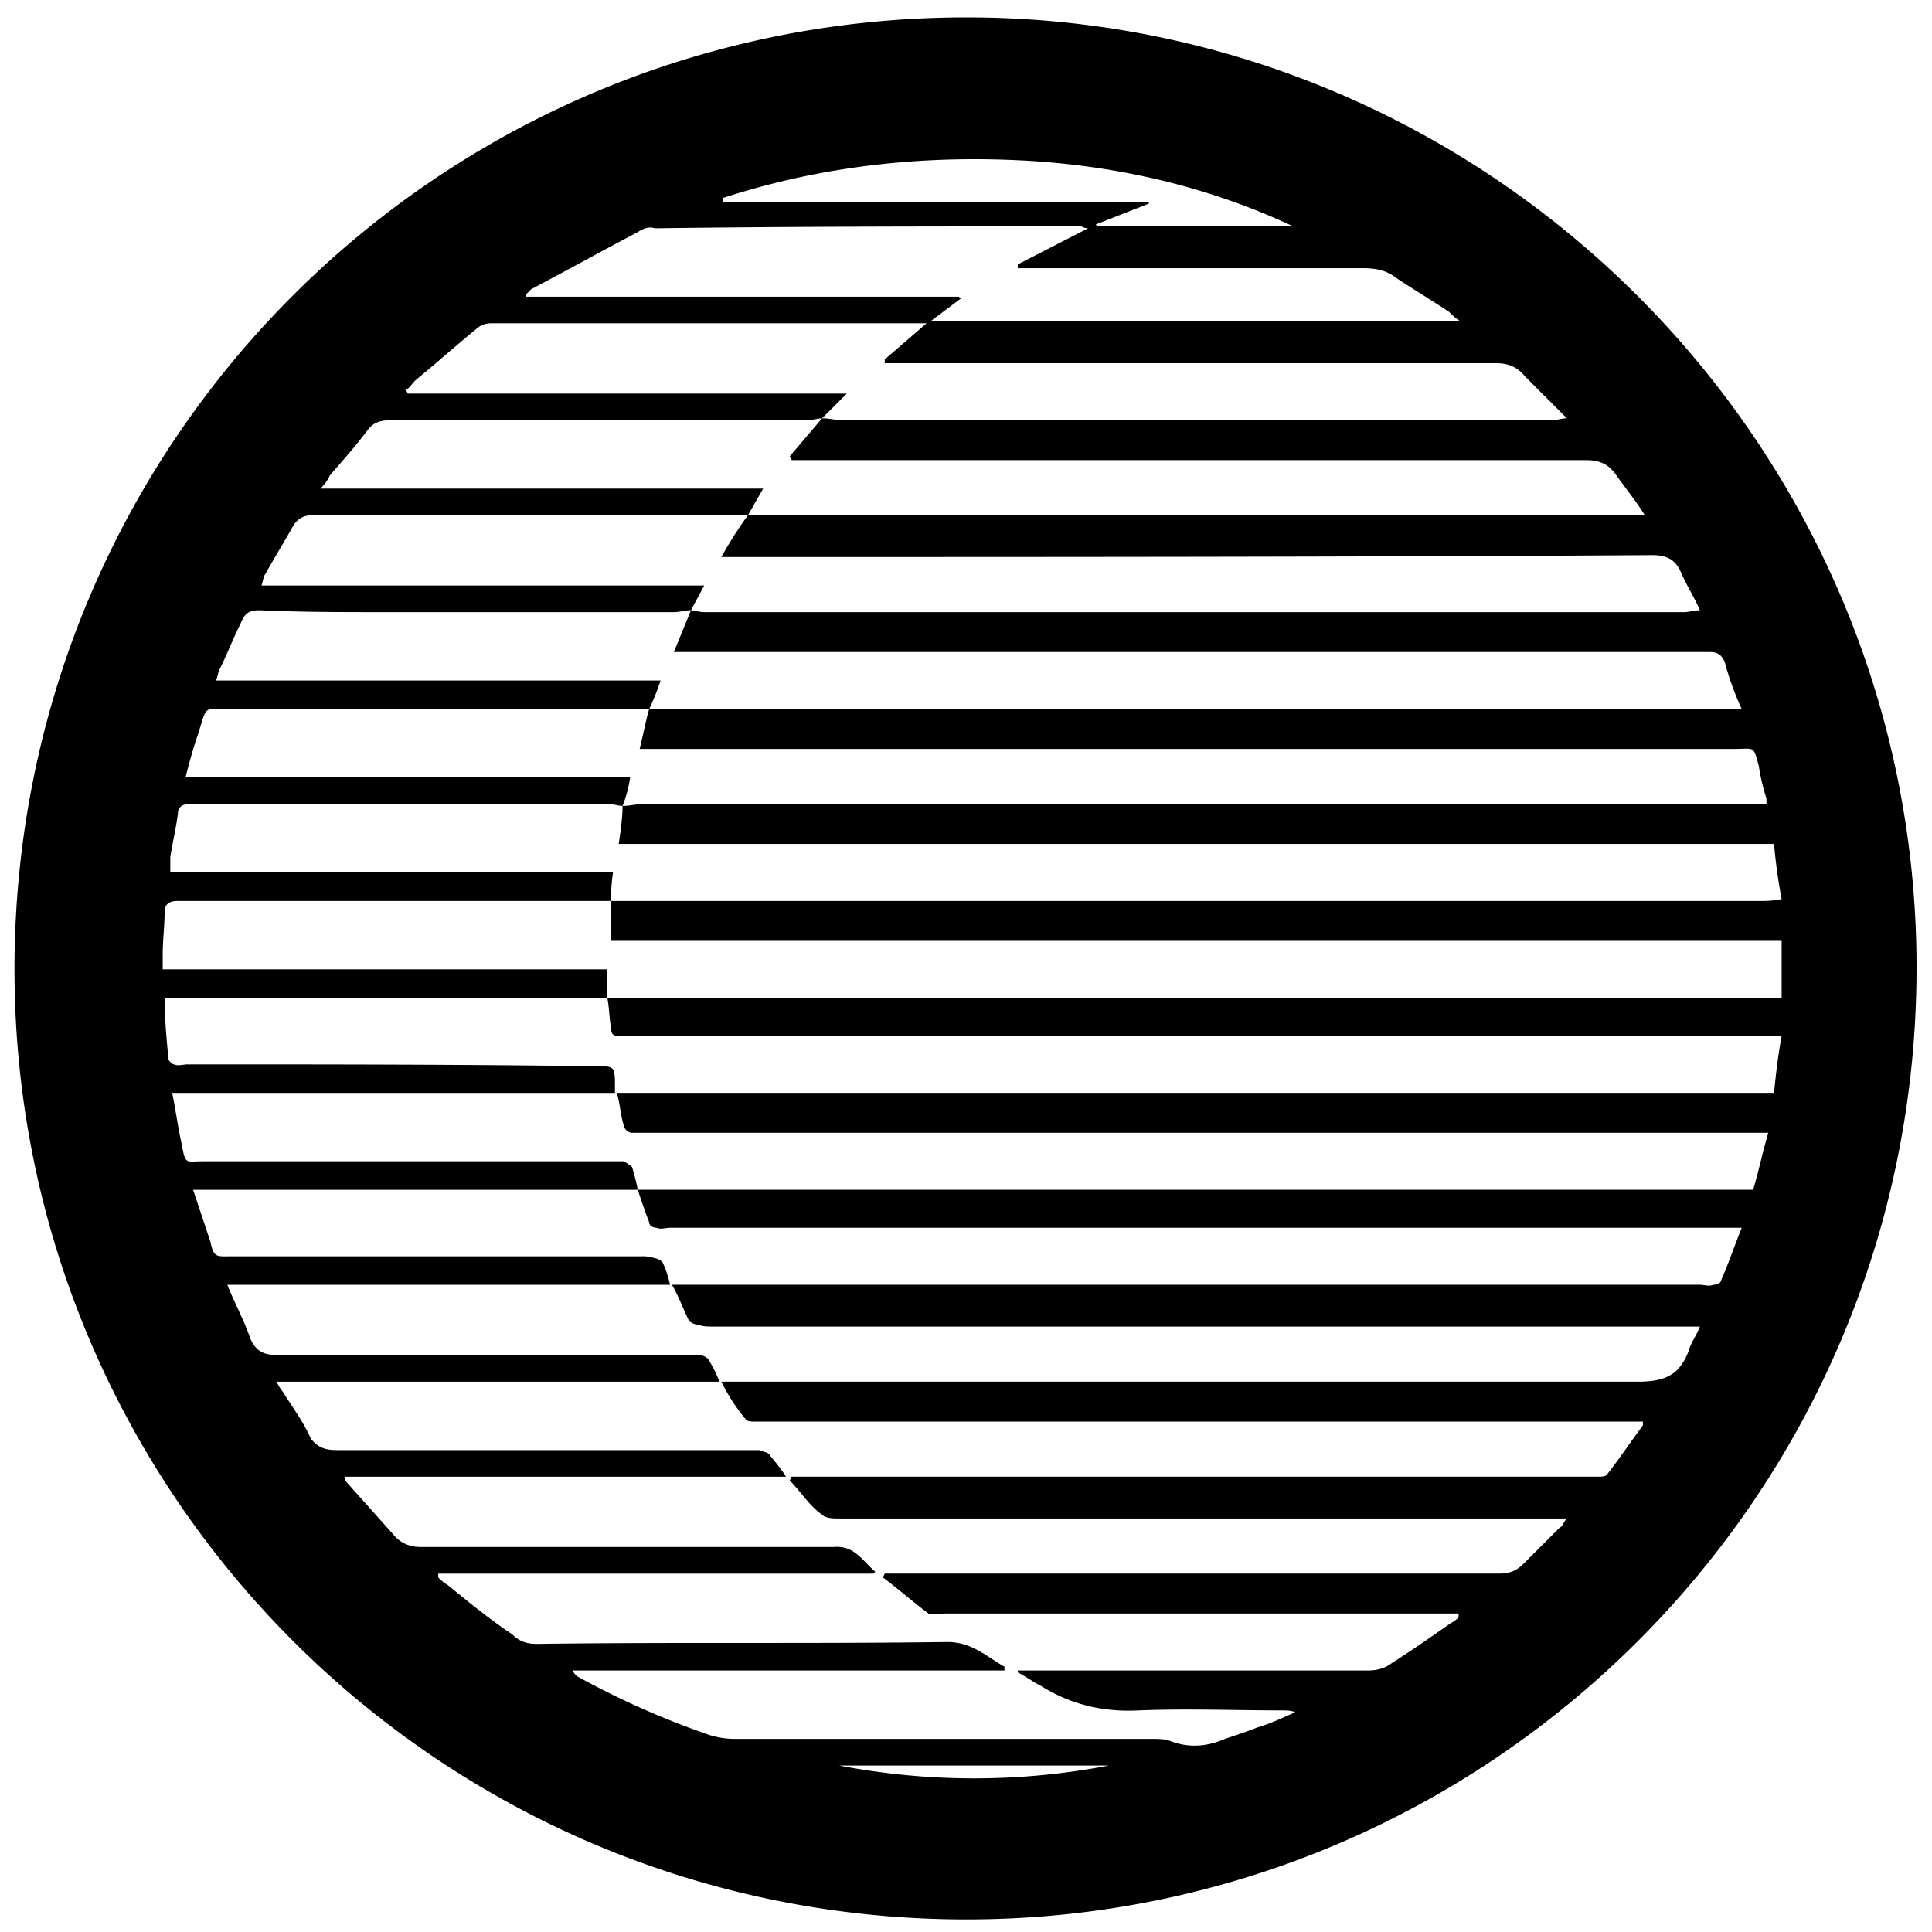 <svg xmlns="http://www.w3.org/2000/svg" viewBox="0 0 1000 1000"><path d="M434.346,913.835H574.005A370.555,370.555,0,0,1,434.346,913.835ZM669.407,117.187H568.1l-.983-.984,27.538-10.818V104.4H374.352v-1.967C422.544,86.7,472.7,80.8,522.863,82.764,574.005,84.731,623.181,95.549,669.407,117.187Zm-106.22.983L526.8,136.857v1.967h179c5.9,0,11.8.984,16.719,4.918,8.852,5.9,18.687,11.8,27.539,17.7a31.172,31.172,0,0,0,5.9,4.918h-274.4l15.736-11.8-.983-.983H272.066v-.984l2.95-2.95c18.687-9.835,36.391-19.67,55.077-29.506,2.951-1.967,5.9-2.95,8.852-1.967,73.764-.983,146.544-.983,220.308-.983C560.236,117.187,561.22,118.17,563.187,118.17ZM425.5,216.522l12.785-12.786H211.088l-.984-1.967c1.967-.983,2.951-2.95,4.918-4.917,10.819-8.852,20.654-17.7,31.473-26.555a11.167,11.167,0,0,1,7.868-2.951H479.588l-21.637,18.687V188H774.643c5.9,0,10.819,1.967,14.753,6.885l21.637,21.637c-2.951,0-4.918.983-7.868.983H436.313C432.379,217.505,429.429,216.522,425.5,216.522Zm0,0-16.72,19.67a3.048,3.048,0,0,1,.983,1.967h411.11c6.885,0,11.8,1.967,15.736,7.868,4.918,6.885,9.836,12.786,14.753,20.654H387.137l7.868-13.769H165.846a22.69,22.69,0,0,0,4.918-6.885c6.884-7.868,13.769-15.736,19.67-23.6,2.951-3.934,6.885-4.918,11.8-4.918h215.39C420.577,217.505,423.527,216.522,425.5,216.522Zm-38.358,50.159a207.51,207.51,0,0,0-13.769,21.638H383.2c157.363,0,314.726,0,472.088-.984,6.885,0,11.8,1.967,14.753,8.852s6.885,12.786,9.835,19.67c-2.95,0-5.9.984-7.868.984H364.516c-2.95,0-4.917-.984-6.884-.984l6.884-12.786H135.357c.984-2.95.984-4.917,1.967-5.9,4.918-8.851,9.835-16.719,14.753-25.571,2.95-3.934,5.9-4.918,9.835-4.918H387.137Zm-29.5,49.176L348.78,337.5H884.8c3.934,0,5.9.983,7.868,4.917A149.984,149.984,0,0,0,901.516,367H336a114.488,114.488,0,0,0,5.9-14.753H111.753c.983-1.967.983-3.934,1.967-5.9,3.934-7.868,6.884-15.736,10.818-23.6,1.967-4.918,3.935-6.885,9.836-6.885,21.637.984,42.291.984,63.928.984H348.78C351.731,316.841,354.681,315.857,357.632,315.857ZM336,367c-1.968,6.885-2.951,12.786-4.918,20.654H897.582c10.819,0,9.836-1.967,12.786,8.851a102.923,102.923,0,0,0,3.934,16.72v2.951H333.044c-3.934,0-6.885.983-10.819.983a64.668,64.668,0,0,0,3.934-14.752H96.016q2.952-11.8,5.9-20.654c5.9-17.7,1.967-14.753,19.67-14.753H336Zm-13.77,50.159c0,5.9-.983,12.786-1.967,19.671H918.236a283.986,283.986,0,0,0,3.934,28.522,48.28,48.28,0,0,1-10.818.983H316.324a84.9,84.9,0,0,1,.984-14.753H88.148v-7.868c.984-6.884,2.951-14.752,3.934-22.621,0-2.95,1.967-4.917,5.9-4.917H315.341C317.308,416.176,320.258,417.159,322.225,417.159Zm-5.9,49.176v20.654H922.17V516.5H314.357V501.742H84.214v-7.868c0-6.885.984-14.753.984-21.638,0-3.934,1.967-5.9,6.884-5.9H316.324Zm-1.967,50.16c.984,4.917.984,10.818,1.967,15.736,0,2.95.984,3.934,3.934,3.934H922.17c-1.967,10.819-2.95,19.67-3.934,29.5H319.275c1.967,6.885,1.967,12.786,3.934,17.7,0,.983,1.967,2.95,3.934,2.95H915.286c-2.951,9.835-4.918,19.671-7.868,29.506H330.093c1.967,5.9,3.934,11.8,5.9,16.719,0,1.967,1.967,2.951,3.934,2.951,1.967.984,4.917,0,6.884,0h554.7c-3.934,9.835-6.884,18.687-10.818,27.538,0,.984-1.967,1.967-3.934,1.967-1.967.984-4.918,0-6.885,0H347.8c3.934,6.885,5.9,12.786,8.851,18.687a7.512,7.512,0,0,0,4.918,1.967c1.967.984,4.918.984,7.868.984H879.879c-1.967,4.917-4.917,8.852-5.9,12.786-4.918,12.785-12.786,15.736-26.555,15.736H373.368a96.945,96.945,0,0,0,12.786,19.67c.983.984,2.95.984,3.934.984H850.374v1.967c-5.9,7.868-11.8,16.719-18.687,25.571-.984.984-2.951.984-3.934.984h-418l-.983,1.967c5.9,5.9,9.835,12.785,16.72,17.7,1.967,1.967,5.9,1.967,8.851,1.967H811.033c-1.967,1.967-1.967,3.934-3.934,4.918l-18.687,18.686c-3.934,3.934-7.868,4.918-12.786,4.918H457.951l-.984,1.967c7.868,5.9,15.736,12.786,23.6,18.687,1.967.983,5.9,0,8.852,0h265.55v1.967a13.59,13.59,0,0,1-3.935,2.95c-9.835,6.885-19.67,13.77-30.489,20.654-3.934,2.951-7.868,3.934-12.785,3.934H526.8v.984c3.934,1.967,7.868,4.917,11.8,6.884,15.736,9.836,32.456,13.77,51.143,12.786,24.588-.983,49.176,0,73.763,0,1.968,0,4.918,0,6.885.984-6.885,2.95-12.786,5.9-19.67,7.868-4.918,1.967-10.819,3.934-16.72,5.9-8.852,3.934-18.687,4.918-28.522.983-2.951-.983-5.9-.983-9.835-.983H380.253a44.551,44.551,0,0,1-15.737-2.951,435.963,435.963,0,0,1-65.9-29.5c-.984-.984-1.967-1.967-1.967-2.951H519.912v-1.967c-8.852-4.917-16.72-12.785-29.505-12.785-70.814.983-141.627,0-212.44.983-4.918,0-8.852-.983-12.786-4.917-11.8-7.869-22.621-16.72-33.439-25.572a21.442,21.442,0,0,1-4.918-3.934V814.5H452.049l.984-.984c-6.885-5.9-10.819-13.769-21.637-12.785H217.973c-5.9,0-10.819-1.967-14.753-6.885-7.868-8.851-16.72-18.687-24.588-27.538v-1.967H406.808c-2.951-4.918-5.9-7.868-8.852-11.8-.983-.983-2.951-.983-4.918-1.967H174.7c-5.9,0-9.835-.983-13.769-5.9-3.934-8.851-9.836-16.719-14.753-24.588a21.482,21.482,0,0,1-2.951-4.917h229.16a65.45,65.45,0,0,0-5.9-11.8,7.455,7.455,0,0,0-3.935-1.967H144.209c-7.868,0-11.8-1.967-14.753-8.852-2.951-8.852-7.868-17.7-11.8-27.539H346.813a55.418,55.418,0,0,0-3.934-11.8,7.456,7.456,0,0,0-3.934-1.967,19.211,19.211,0,0,0-6.885-.983H120.6c-8.851,0-9.835.983-11.8-7.868L99.951,615.83H330.093a102.1,102.1,0,0,0-2.95-11.8c-.984-.983-2.951-1.967-3.934-2.95H104.868c-8.852,0-8.852,1.967-10.819-8.852-1.967-8.851-2.95-16.72-4.917-26.555H318.291v-4.917c0-8.852-.983-8.852-8.851-8.852-70.814-.983-141.627-.983-212.44-.983-1.967,0-4.918.983-6.885,0-.983,0-2.95-1.967-2.95-2.951C86.181,537.148,85.2,527.313,85.2,516.5H314.357ZM7.5,501.742C7.5,772.209,226.824,993.5,500.242,993.5,770.709,993.5,992,774.176,992,500.758,992,230.291,771.692,9,500.242,9,227.808,9,7.5,228.324,7.5,501.742Z"/></svg>